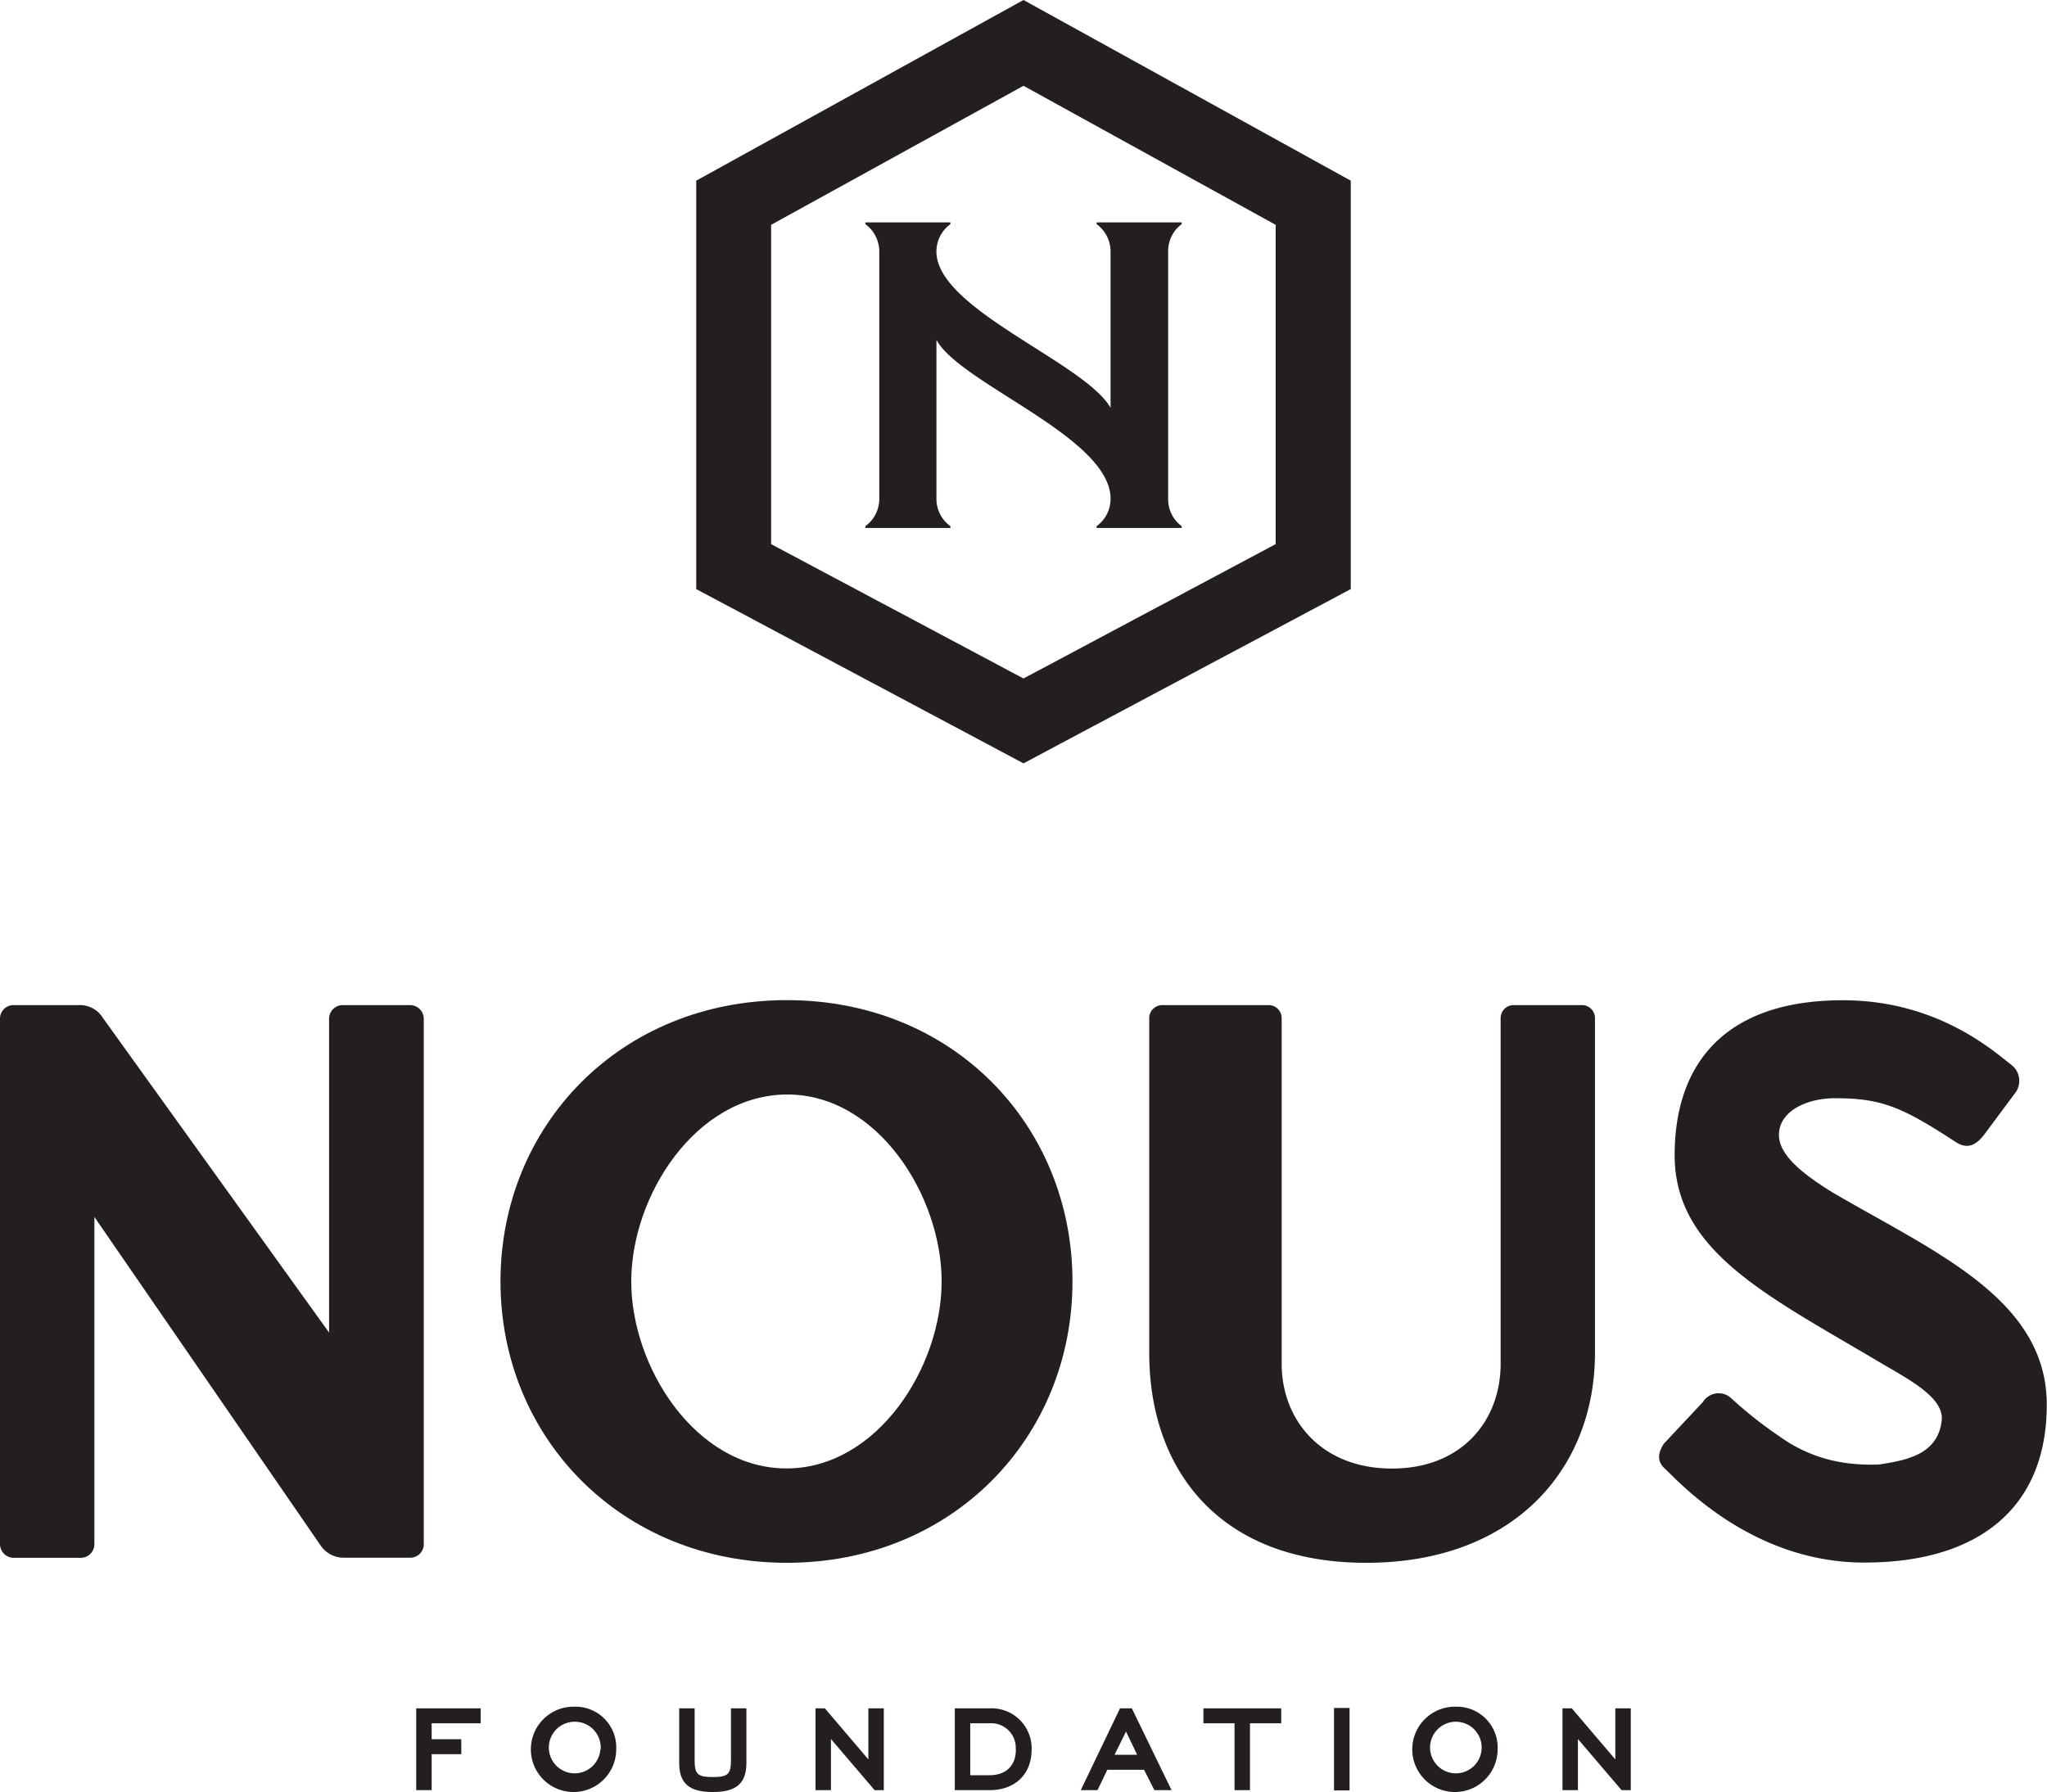<svg id="Layer_1" data-name="Layer 1" xmlns="http://www.w3.org/2000/svg" viewBox="0 0 357.84 313.33"><defs><style>.cls-1{fill:#231f20;}</style></defs><polygon class="cls-1" points="72.76 313 75.46 313 75.46 306.71 80.64 306.71 80.64 304.1 75.46 304.1 75.46 301.31 84.03 301.31 84.03 298.7 72.76 298.7 72.76 313"/><path class="cls-1" d="M100.45,298.41a7.46,7.46,0,1,0,7.27,7.49A7.12,7.12,0,0,0,100.45,298.41Zm4.5,7.49a4.51,4.51,0,1,1-4.5-4.86A4.51,4.51,0,0,1,105,305.9Z"/><path class="cls-1" d="M127.78,307.79c0,2.43-.54,2.92-3.18,2.92s-3.17-.49-3.17-2.92V298.7h-2.7v9.55c0,3.56,1.75,5.08,5.87,5.08s5.88-1.52,5.88-5.08V298.7h-2.7Z"/><polygon class="cls-1" points="151.8 307.63 144.2 298.7 142.56 298.7 142.56 313 145.26 313 145.26 304.06 152.89 313 154.5 313 154.5 298.7 151.8 298.7 151.8 307.63"/><path class="cls-1" d="M173,298.7h-6.09V313H173c4.46,0,7.34-2.79,7.34-7.1A7,7,0,0,0,173,298.7Zm4.59,7.17c0,2.83-1.71,4.52-4.59,4.52h-3.39v-9.08H173A4.29,4.29,0,0,1,177.56,305.87Z"/><path class="cls-1" d="M195.79,298.7,188.93,313h2.93l1.71-3.56H200L201.8,313h3l-6.94-14.3Zm3,8.12h-3.95l2-4.07Z"/><polygon class="cls-1" points="210.37 301.31 215.81 301.31 215.81 313 218.51 313 218.51 301.31 223.97 301.31 223.97 298.7 210.37 298.7 210.37 301.31"/><rect class="cls-1" x="233.2" y="298.63" width="2.72" height="14.42"/><path class="cls-1" d="M254.53,298.41a7.46,7.46,0,1,0,7.27,7.49A7.13,7.13,0,0,0,254.53,298.41ZM259,305.9a4.51,4.51,0,1,1-4.49-4.86A4.51,4.51,0,0,1,259,305.9Z"/><polygon class="cls-1" points="282.38 298.7 282.38 307.63 274.77 298.7 273.14 298.7 273.14 313 275.84 313 275.84 304.06 283.47 313 285.08 313 285.08 298.7 282.38 298.7"/><path class="cls-1" d="M178.92,133.47,121.71,103V31.59L178.92,0l57.21,31.59V103ZM134.8,95.14l44.12,23.49L223,95.14V39.31L178.92,15,134.8,39.31Z"/><path class="cls-1" d="M204.21,44V87.2a5.82,5.82,0,0,0,2.36,4.8v.31H191.7V92a5.89,5.89,0,0,0,2.44-4.8c0-10.76-26.24-20.07-30.44-27.77V87.2a5.89,5.89,0,0,0,2.44,4.8v.31H151.27V92a5.89,5.89,0,0,0,2.44-4.8V44a5.93,5.93,0,0,0-2.44-4.81v-.3h14.87v.3A5.93,5.93,0,0,0,163.7,44c0,10.07,25.94,19.38,30.44,27.31V44a5.93,5.93,0,0,0-2.44-4.81v-.3h14.87v.3A5.85,5.85,0,0,0,204.21,44Z"/><path class="cls-1" d="M74.08,178.21V270a2.36,2.36,0,0,1-2.35,2.36H60.23A4.88,4.88,0,0,1,56,270.15L16.5,212.78V269.9a2.39,2.39,0,0,1-2.36,2.48H2.48A2.41,2.41,0,0,1,0,269.9V178.09a2.35,2.35,0,0,1,2.35-2.35H13.77A4.71,4.71,0,0,1,18,178l39.53,55V178.21a2.38,2.38,0,0,1,2.35-2.47H71.6A2.41,2.41,0,0,1,74.08,178.21Z"/><path class="cls-1" d="M87.49,224.06c0-27.26,20.94-49.19,50.05-49.19s49.94,21.93,49.94,49.19-20.94,49.19-49.94,49.19S87.49,251.32,87.49,224.06Zm77.12,0c0-15-11.26-32.82-27.13-32.69s-27.13,17.7-27.13,32.69,11.26,32.69,27.13,32.69S164.61,239.05,164.61,224.06Z"/><path class="cls-1" d="M278.82,178.09v58.48c0,20.2-14.12,36.68-40,36.68s-37.92-16.48-37.92-36.68V178.09a2.28,2.28,0,0,1,2.36-2.35H221.7a2.27,2.27,0,0,1,2.35,2.35v60.34c0,9.92,7,18.34,19.28,18.34s19-8.42,19-18.34V178.09a2.27,2.27,0,0,1,2.35-2.35h11.76A2.27,2.27,0,0,1,278.82,178.09Z"/><path class="cls-1" d="M297.68,245.15a3.23,3.23,0,0,1,4.83-.79,71.83,71.83,0,0,0,8.57,6.79,25.7,25.7,0,0,0,11.29,4.6,32.09,32.09,0,0,0,6.21.3c5.07-.78,10.14-1.87,10.85-7.63.5-4-5.61-7.16-10.68-10.14-19.72-11.72-36-19.45-36-36.3,0-15.8,8.59-27.09,29.4-27.09,16.48,0,26.27,8.82,29.49,11.32a3.51,3.51,0,0,1,.75,4.74l-5.21,7c-1.74,2.5-3.36,3-5.33,1.71-9.55-6.25-13.05-7.62-21.09-7.64-4.84,0-9.78,2.22-9.78,6.43,0,3.56,4.25,6.86,9.3,10,17.77,10.42,37.52,18.6,37.52,37.16,0,17.78-11.61,27.6-31.92,27.6-19.09,0-31.64-13.31-34.61-16.21-1.24-1.05-1.86-2.37-.38-4.61Z"/></svg>